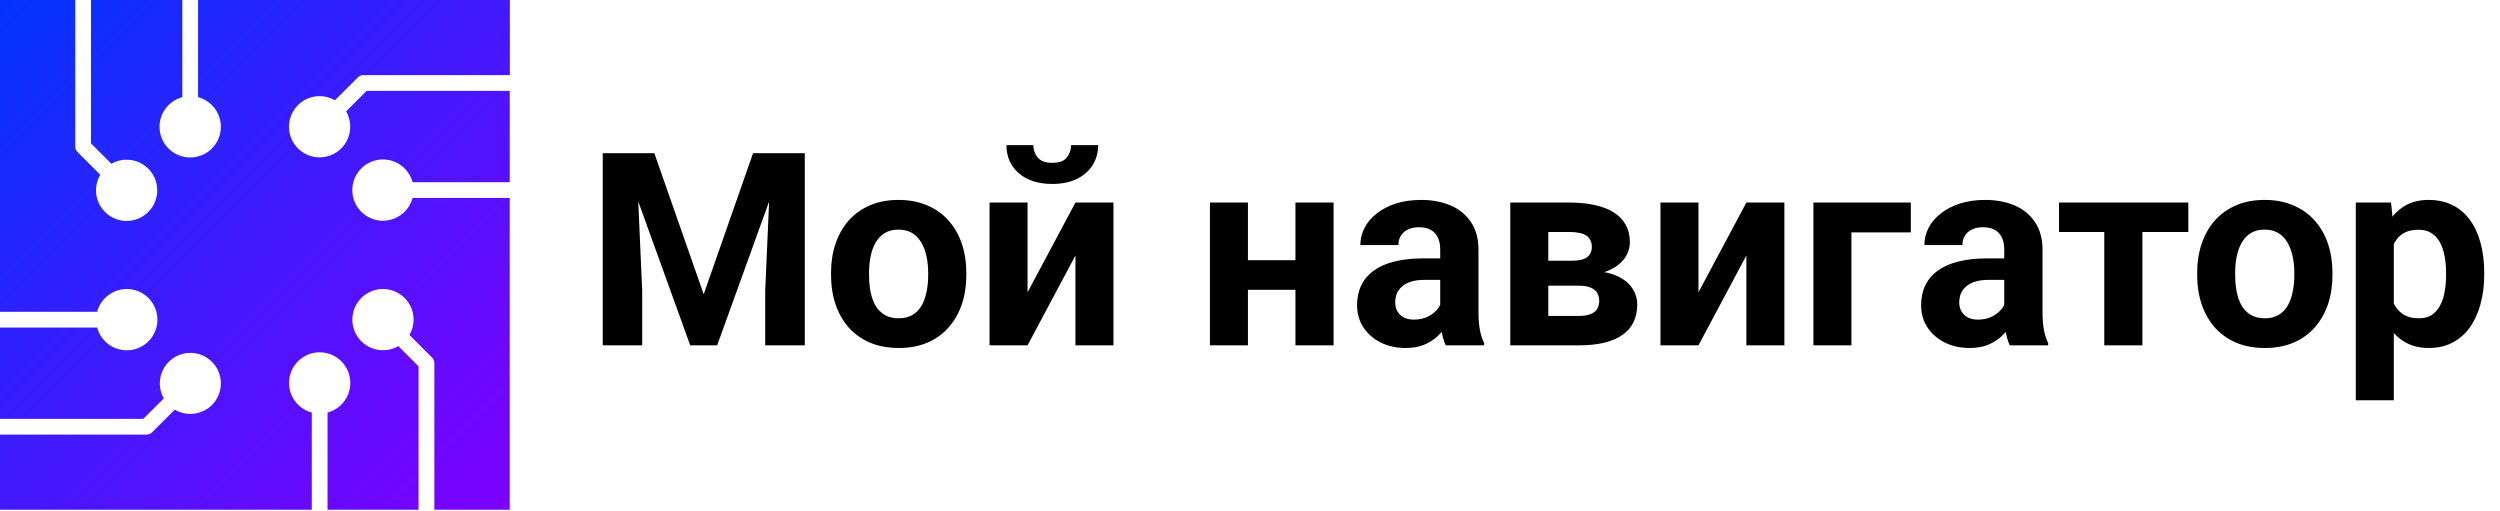 <svg width="333" height="68" viewBox="0 0 333 68" fill="none" xmlns="http://www.w3.org/2000/svg">
<path d="M38.488 16.885C38.489 17.511 38.634 18.128 38.912 18.689C39.19 19.25 39.593 19.74 40.09 20.12C40.587 20.501 41.165 20.762 41.779 20.883C42.394 21.004 43.027 20.983 43.632 20.82C44.236 20.657 44.795 20.357 45.266 19.944C45.736 19.53 46.104 19.014 46.343 18.436C46.582 17.857 46.684 17.231 46.643 16.606C46.601 15.982 46.416 15.375 46.102 14.833L48.829 12.107H67.899V24.272H54.953C54.699 23.314 54.105 22.482 53.282 21.93C52.458 21.378 51.463 21.145 50.48 21.273C49.498 21.402 48.595 21.883 47.941 22.628C47.288 23.372 46.927 24.33 46.927 25.321C46.927 26.311 47.288 27.269 47.941 28.013C48.595 28.758 49.498 29.239 50.48 29.368C51.463 29.496 52.458 29.263 53.282 28.711C54.105 28.159 54.699 27.327 54.953 26.369H67.895V67.899H57.856V48.367C57.856 48.089 57.746 47.822 57.55 47.625L54.534 44.617C54.898 43.996 55.089 43.29 55.088 42.57C55.087 41.672 54.79 40.8 54.243 40.088C53.696 39.377 52.929 38.865 52.062 38.634C51.195 38.402 50.275 38.464 49.446 38.808C48.617 39.152 47.925 39.76 47.477 40.538C47.029 41.316 46.85 42.22 46.968 43.11C47.086 44 47.495 44.826 48.13 45.46C48.766 46.094 49.593 46.501 50.483 46.617C51.373 46.733 52.276 46.552 53.053 46.102L55.751 48.8V67.899H43.627V54.953C44.585 54.699 45.417 54.105 45.969 53.282C46.521 52.458 46.754 51.463 46.626 50.48C46.497 49.498 46.016 48.595 45.271 47.941C44.526 47.288 43.569 46.927 42.578 46.927C41.587 46.927 40.63 47.288 39.886 47.941C39.141 48.595 38.66 49.498 38.531 50.48C38.403 51.463 38.636 52.458 39.188 53.282C39.74 54.105 40.572 54.699 41.53 54.953V67.895H0V57.89H19.515C19.793 57.89 20.06 57.78 20.257 57.584L23.278 54.563C24.126 55.067 25.128 55.246 26.098 55.065C27.068 54.885 27.939 54.357 28.549 53.582C29.159 52.806 29.466 51.836 29.413 50.85C29.36 49.865 28.951 48.933 28.261 48.227C27.571 47.522 26.648 47.091 25.665 47.016C24.681 46.941 23.703 47.225 22.914 47.818C22.125 48.41 21.578 49.269 21.376 50.234C21.173 51.2 21.329 52.206 21.814 53.066L19.083 55.792H0V43.627H12.941C13.196 44.585 13.79 45.417 14.613 45.969C15.437 46.521 16.432 46.754 17.415 46.626C18.397 46.497 19.3 46.016 19.953 45.271C20.607 44.526 20.968 43.569 20.968 42.578C20.968 41.587 20.607 40.63 19.953 39.886C19.3 39.141 18.397 38.66 17.415 38.531C16.432 38.403 15.437 38.636 14.613 39.188C13.79 39.74 13.196 40.572 12.941 41.53H0V0H10.022V19.515C10.022 19.653 10.05 19.79 10.103 19.917C10.156 20.044 10.234 20.16 10.332 20.257L13.352 23.282C12.85 24.135 12.675 25.142 12.861 26.115C13.046 27.087 13.58 27.959 14.361 28.568C15.142 29.176 16.118 29.479 17.107 29.421C18.095 29.363 19.029 28.946 19.733 28.25C20.437 27.554 20.864 26.625 20.933 25.637C21.003 24.65 20.711 23.67 20.112 22.882C19.512 22.094 18.646 21.551 17.676 21.354C16.705 21.158 15.696 21.321 14.837 21.814L12.119 19.099V0H24.284V12.941C23.326 13.196 22.492 13.791 21.94 14.615C21.387 15.439 21.153 16.435 21.282 17.419C21.41 18.403 21.892 19.306 22.637 19.961C23.383 20.615 24.341 20.976 25.333 20.976C26.325 20.976 27.283 20.615 28.029 19.961C28.774 19.306 29.256 18.403 29.385 17.419C29.513 16.435 29.279 15.439 28.727 14.615C28.174 13.791 27.341 13.196 26.382 12.941V0H67.912V10.009H48.397C48.119 10.01 47.852 10.12 47.654 10.315L44.617 13.352C43.997 12.993 43.292 12.803 42.575 12.802C41.858 12.801 41.153 12.989 40.532 13.347C39.911 13.705 39.395 14.221 39.036 14.842C38.677 15.463 38.488 16.167 38.488 16.885Z" fill="url(#paint0_linear_50_12)"/>
<path d="M82.693 20.406H87.158L93.732 39.197L100.307 20.406H104.771L95.525 46H91.939L82.693 20.406ZM80.285 20.406H84.732L85.541 38.723V46H80.285V20.406ZM102.732 20.406H107.197V46H101.924V38.723L102.732 20.406ZM110.695 36.684V36.315C110.695 34.92 110.895 33.637 111.293 32.465C111.691 31.281 112.271 30.256 113.033 29.389C113.795 28.521 114.732 27.848 115.846 27.367C116.959 26.875 118.236 26.629 119.678 26.629C121.119 26.629 122.402 26.875 123.527 27.367C124.652 27.848 125.596 28.521 126.357 29.389C127.131 30.256 127.717 31.281 128.115 32.465C128.514 33.637 128.713 34.92 128.713 36.315V36.684C128.713 38.066 128.514 39.35 128.115 40.533C127.717 41.705 127.131 42.73 126.357 43.609C125.596 44.477 124.658 45.15 123.545 45.631C122.432 46.111 121.154 46.352 119.713 46.352C118.271 46.352 116.988 46.111 115.863 45.631C114.75 45.15 113.807 44.477 113.033 43.609C112.271 42.73 111.691 41.705 111.293 40.533C110.895 39.35 110.695 38.066 110.695 36.684ZM115.758 36.315V36.684C115.758 37.48 115.828 38.225 115.969 38.916C116.109 39.607 116.332 40.217 116.637 40.744C116.953 41.26 117.363 41.664 117.867 41.957C118.371 42.25 118.986 42.397 119.713 42.397C120.416 42.397 121.02 42.25 121.523 41.957C122.027 41.664 122.432 41.26 122.736 40.744C123.041 40.217 123.264 39.607 123.404 38.916C123.557 38.225 123.633 37.48 123.633 36.684V36.315C123.633 35.541 123.557 34.815 123.404 34.135C123.264 33.443 123.035 32.834 122.719 32.307C122.414 31.768 122.01 31.346 121.506 31.041C121.002 30.736 120.393 30.584 119.678 30.584C118.963 30.584 118.354 30.736 117.85 31.041C117.357 31.346 116.953 31.768 116.637 32.307C116.332 32.834 116.109 33.443 115.969 34.135C115.828 34.815 115.758 35.541 115.758 36.315ZM136.869 38.934L143.25 26.98H148.312V46H143.25V34.029L136.869 46H131.807V26.98H136.869V38.934ZM142.67 19.334H146.273C146.273 20.342 146.021 21.238 145.518 22.023C145.025 22.797 144.322 23.406 143.408 23.852C142.494 24.285 141.416 24.502 140.174 24.502C138.287 24.502 136.793 24.021 135.691 23.061C134.602 22.1 134.057 20.857 134.057 19.334H137.643C137.643 19.943 137.83 20.488 138.205 20.969C138.592 21.449 139.248 21.689 140.174 21.689C141.088 21.689 141.732 21.449 142.107 20.969C142.482 20.488 142.67 19.943 142.67 19.334ZM174.205 34.662V38.6H164.537V34.662H174.205ZM166.225 26.98V46H161.162V26.98H166.225ZM177.633 26.98V46H172.553V26.98H177.633ZM191.836 41.711V33.238C191.836 32.629 191.736 32.107 191.537 31.674C191.338 31.229 191.027 30.883 190.605 30.637C190.195 30.391 189.662 30.268 189.006 30.268C188.443 30.268 187.957 30.367 187.547 30.566C187.137 30.754 186.82 31.029 186.598 31.393C186.375 31.744 186.264 32.16 186.264 32.641H181.201C181.201 31.832 181.389 31.064 181.764 30.338C182.139 29.611 182.684 28.973 183.398 28.422C184.113 27.859 184.963 27.42 185.947 27.104C186.943 26.787 188.057 26.629 189.287 26.629C190.764 26.629 192.076 26.875 193.225 27.367C194.373 27.859 195.275 28.598 195.932 29.582C196.6 30.566 196.934 31.797 196.934 33.273V41.412C196.934 42.455 196.998 43.31 197.127 43.978C197.256 44.635 197.443 45.209 197.689 45.701V46H192.574C192.328 45.484 192.141 44.84 192.012 44.066C191.895 43.281 191.836 42.496 191.836 41.711ZM192.504 34.416L192.539 37.281H189.709C189.041 37.281 188.461 37.357 187.969 37.51C187.477 37.662 187.072 37.879 186.756 38.16C186.439 38.43 186.205 38.746 186.053 39.109C185.912 39.473 185.842 39.871 185.842 40.305C185.842 40.738 185.941 41.131 186.141 41.482C186.34 41.822 186.627 42.092 187.002 42.291C187.377 42.478 187.816 42.572 188.32 42.572C189.082 42.572 189.744 42.42 190.307 42.115C190.869 41.81 191.303 41.435 191.607 40.99C191.924 40.545 192.088 40.123 192.1 39.725L193.436 41.869C193.248 42.35 192.99 42.848 192.662 43.363C192.346 43.879 191.941 44.365 191.449 44.822C190.957 45.268 190.365 45.637 189.674 45.93C188.982 46.211 188.162 46.352 187.213 46.352C186.006 46.352 184.91 46.111 183.926 45.631C182.953 45.139 182.18 44.465 181.605 43.609C181.043 42.742 180.762 41.758 180.762 40.656C180.762 39.66 180.949 38.775 181.324 38.002C181.699 37.228 182.25 36.578 182.977 36.051C183.715 35.512 184.635 35.107 185.736 34.838C186.838 34.557 188.115 34.416 189.568 34.416H192.504ZM210.311 38.055H204.352L204.316 34.732H209.238C209.895 34.732 210.428 34.668 210.838 34.539C211.248 34.398 211.547 34.193 211.734 33.924C211.934 33.643 212.033 33.303 212.033 32.904C212.033 32.553 211.969 32.254 211.84 32.008C211.723 31.75 211.541 31.539 211.295 31.375C211.049 31.211 210.738 31.094 210.363 31.023C210 30.941 209.572 30.9 209.08 30.9H206.232V46H201.17V26.98H209.08C210.322 26.98 211.436 27.092 212.42 27.314C213.404 27.525 214.242 27.848 214.934 28.281C215.637 28.715 216.17 29.266 216.533 29.934C216.908 30.59 217.096 31.369 217.096 32.272C217.096 32.857 216.961 33.408 216.691 33.924C216.434 34.44 216.047 34.897 215.531 35.295C215.016 35.693 214.377 36.022 213.615 36.279C212.865 36.525 211.998 36.678 211.014 36.736L210.311 38.055ZM210.311 46H203.104L204.844 42.08H210.311C210.932 42.08 211.441 42.004 211.84 41.852C212.238 41.699 212.531 41.477 212.719 41.184C212.918 40.879 213.018 40.516 213.018 40.094C213.018 39.684 212.93 39.326 212.754 39.022C212.578 38.717 212.291 38.482 211.893 38.318C211.506 38.143 210.979 38.055 210.311 38.055H205.582L205.617 34.732H210.996L212.227 36.068C213.562 36.15 214.664 36.402 215.531 36.824C216.398 37.246 217.037 37.785 217.447 38.441C217.869 39.086 218.08 39.795 218.08 40.568C218.08 41.471 217.91 42.262 217.57 42.941C217.23 43.621 216.727 44.19 216.059 44.647C215.402 45.092 214.594 45.432 213.633 45.666C212.672 45.889 211.564 46 210.311 46ZM226.236 38.934L232.617 26.98H237.68V46H232.617V34.029L226.236 46H221.174V26.98H226.236V38.934ZM254.52 26.98V30.953H246.609V46H241.547V26.98H254.52ZM266.965 41.711V33.238C266.965 32.629 266.865 32.107 266.666 31.674C266.467 31.229 266.156 30.883 265.734 30.637C265.324 30.391 264.791 30.268 264.135 30.268C263.572 30.268 263.086 30.367 262.676 30.566C262.266 30.754 261.949 31.029 261.727 31.393C261.504 31.744 261.393 32.16 261.393 32.641H256.33C256.33 31.832 256.518 31.064 256.893 30.338C257.268 29.611 257.812 28.973 258.527 28.422C259.242 27.859 260.092 27.42 261.076 27.104C262.072 26.787 263.186 26.629 264.416 26.629C265.893 26.629 267.205 26.875 268.354 27.367C269.502 27.859 270.404 28.598 271.061 29.582C271.729 30.566 272.062 31.797 272.062 33.273V41.412C272.062 42.455 272.127 43.31 272.256 43.978C272.385 44.635 272.572 45.209 272.818 45.701V46H267.703C267.457 45.484 267.27 44.84 267.141 44.066C267.023 43.281 266.965 42.496 266.965 41.711ZM267.633 34.416L267.668 37.281H264.838C264.17 37.281 263.59 37.357 263.098 37.51C262.605 37.662 262.201 37.879 261.885 38.16C261.568 38.43 261.334 38.746 261.182 39.109C261.041 39.473 260.971 39.871 260.971 40.305C260.971 40.738 261.07 41.131 261.27 41.482C261.469 41.822 261.756 42.092 262.131 42.291C262.506 42.478 262.945 42.572 263.449 42.572C264.211 42.572 264.873 42.42 265.436 42.115C265.998 41.81 266.432 41.435 266.736 40.99C267.053 40.545 267.217 40.123 267.229 39.725L268.564 41.869C268.377 42.35 268.119 42.848 267.791 43.363C267.475 43.879 267.07 44.365 266.578 44.822C266.086 45.268 265.494 45.637 264.803 45.93C264.111 46.211 263.291 46.352 262.342 46.352C261.135 46.352 260.039 46.111 259.055 45.631C258.082 45.139 257.309 44.465 256.734 43.609C256.172 42.742 255.891 41.758 255.891 40.656C255.891 39.66 256.078 38.775 256.453 38.002C256.828 37.228 257.379 36.578 258.105 36.051C258.844 35.512 259.764 35.107 260.865 34.838C261.967 34.557 263.244 34.416 264.697 34.416H267.633ZM285.369 26.98V46H280.289V26.98H285.369ZM291.486 26.98V30.9H274.26V26.98H291.486ZM292.664 36.684V36.315C292.664 34.92 292.863 33.637 293.262 32.465C293.66 31.281 294.24 30.256 295.002 29.389C295.764 28.521 296.701 27.848 297.814 27.367C298.928 26.875 300.205 26.629 301.646 26.629C303.088 26.629 304.371 26.875 305.496 27.367C306.621 27.848 307.564 28.521 308.326 29.389C309.1 30.256 309.686 31.281 310.084 32.465C310.482 33.637 310.682 34.92 310.682 36.315V36.684C310.682 38.066 310.482 39.35 310.084 40.533C309.686 41.705 309.1 42.73 308.326 43.609C307.564 44.477 306.627 45.15 305.514 45.631C304.4 46.111 303.123 46.352 301.682 46.352C300.24 46.352 298.957 46.111 297.832 45.631C296.719 45.15 295.775 44.477 295.002 43.609C294.24 42.73 293.66 41.705 293.262 40.533C292.863 39.35 292.664 38.066 292.664 36.684ZM297.727 36.315V36.684C297.727 37.48 297.797 38.225 297.938 38.916C298.078 39.607 298.301 40.217 298.605 40.744C298.922 41.26 299.332 41.664 299.836 41.957C300.34 42.25 300.955 42.397 301.682 42.397C302.385 42.397 302.988 42.25 303.492 41.957C303.996 41.664 304.4 41.26 304.705 40.744C305.01 40.217 305.232 39.607 305.373 38.916C305.525 38.225 305.602 37.48 305.602 36.684V36.315C305.602 35.541 305.525 34.815 305.373 34.135C305.232 33.443 305.004 32.834 304.688 32.307C304.383 31.768 303.979 31.346 303.475 31.041C302.971 30.736 302.361 30.584 301.646 30.584C300.932 30.584 300.322 30.736 299.818 31.041C299.326 31.346 298.922 31.768 298.605 32.307C298.301 32.834 298.078 33.443 297.938 34.135C297.797 34.815 297.727 35.541 297.727 36.315ZM318.855 30.637V53.312H313.793V26.98H318.486L318.855 30.637ZM330.896 36.279V36.648C330.896 38.031 330.732 39.315 330.404 40.498C330.088 41.682 329.619 42.713 328.998 43.592C328.377 44.459 327.604 45.139 326.678 45.631C325.764 46.111 324.709 46.352 323.514 46.352C322.354 46.352 321.346 46.117 320.49 45.648C319.635 45.18 318.914 44.523 318.328 43.68C317.754 42.824 317.291 41.834 316.939 40.709C316.588 39.584 316.318 38.377 316.131 37.088V36.121C316.318 34.738 316.588 33.473 316.939 32.324C317.291 31.164 317.754 30.162 318.328 29.318C318.914 28.463 319.629 27.801 320.473 27.332C321.328 26.863 322.33 26.629 323.479 26.629C324.686 26.629 325.746 26.857 326.66 27.314C327.586 27.771 328.359 28.428 328.98 29.283C329.613 30.139 330.088 31.158 330.404 32.342C330.732 33.525 330.896 34.838 330.896 36.279ZM325.816 36.648V36.279C325.816 35.471 325.746 34.727 325.605 34.047C325.477 33.355 325.266 32.752 324.973 32.236C324.691 31.721 324.316 31.322 323.848 31.041C323.391 30.748 322.834 30.602 322.178 30.602C321.486 30.602 320.895 30.713 320.402 30.936C319.922 31.158 319.529 31.48 319.225 31.902C318.92 32.324 318.691 32.828 318.539 33.414C318.387 34 318.293 34.662 318.258 35.4V37.844C318.316 38.711 318.48 39.49 318.75 40.182C319.02 40.861 319.436 41.4 319.998 41.799C320.561 42.197 321.299 42.397 322.213 42.397C322.881 42.397 323.443 42.25 323.9 41.957C324.357 41.652 324.727 41.236 325.008 40.709C325.301 40.182 325.506 39.572 325.623 38.881C325.752 38.19 325.816 37.445 325.816 36.648Z" fill="black"/>
<defs>
<linearGradient id="paint0_linear_50_12" x1="0" y1="0" x2="67.899" y2="67.899" gradientUnits="userSpaceOnUse">
<stop stop-color="#0034FC"/>
<stop offset="0.25" stop-color="#2226FD"/>
<stop offset="0.76" stop-color="#630BFE"/>
<stop offset="1" stop-color="#7C00FF"/>
</linearGradient>
</defs>
</svg>
